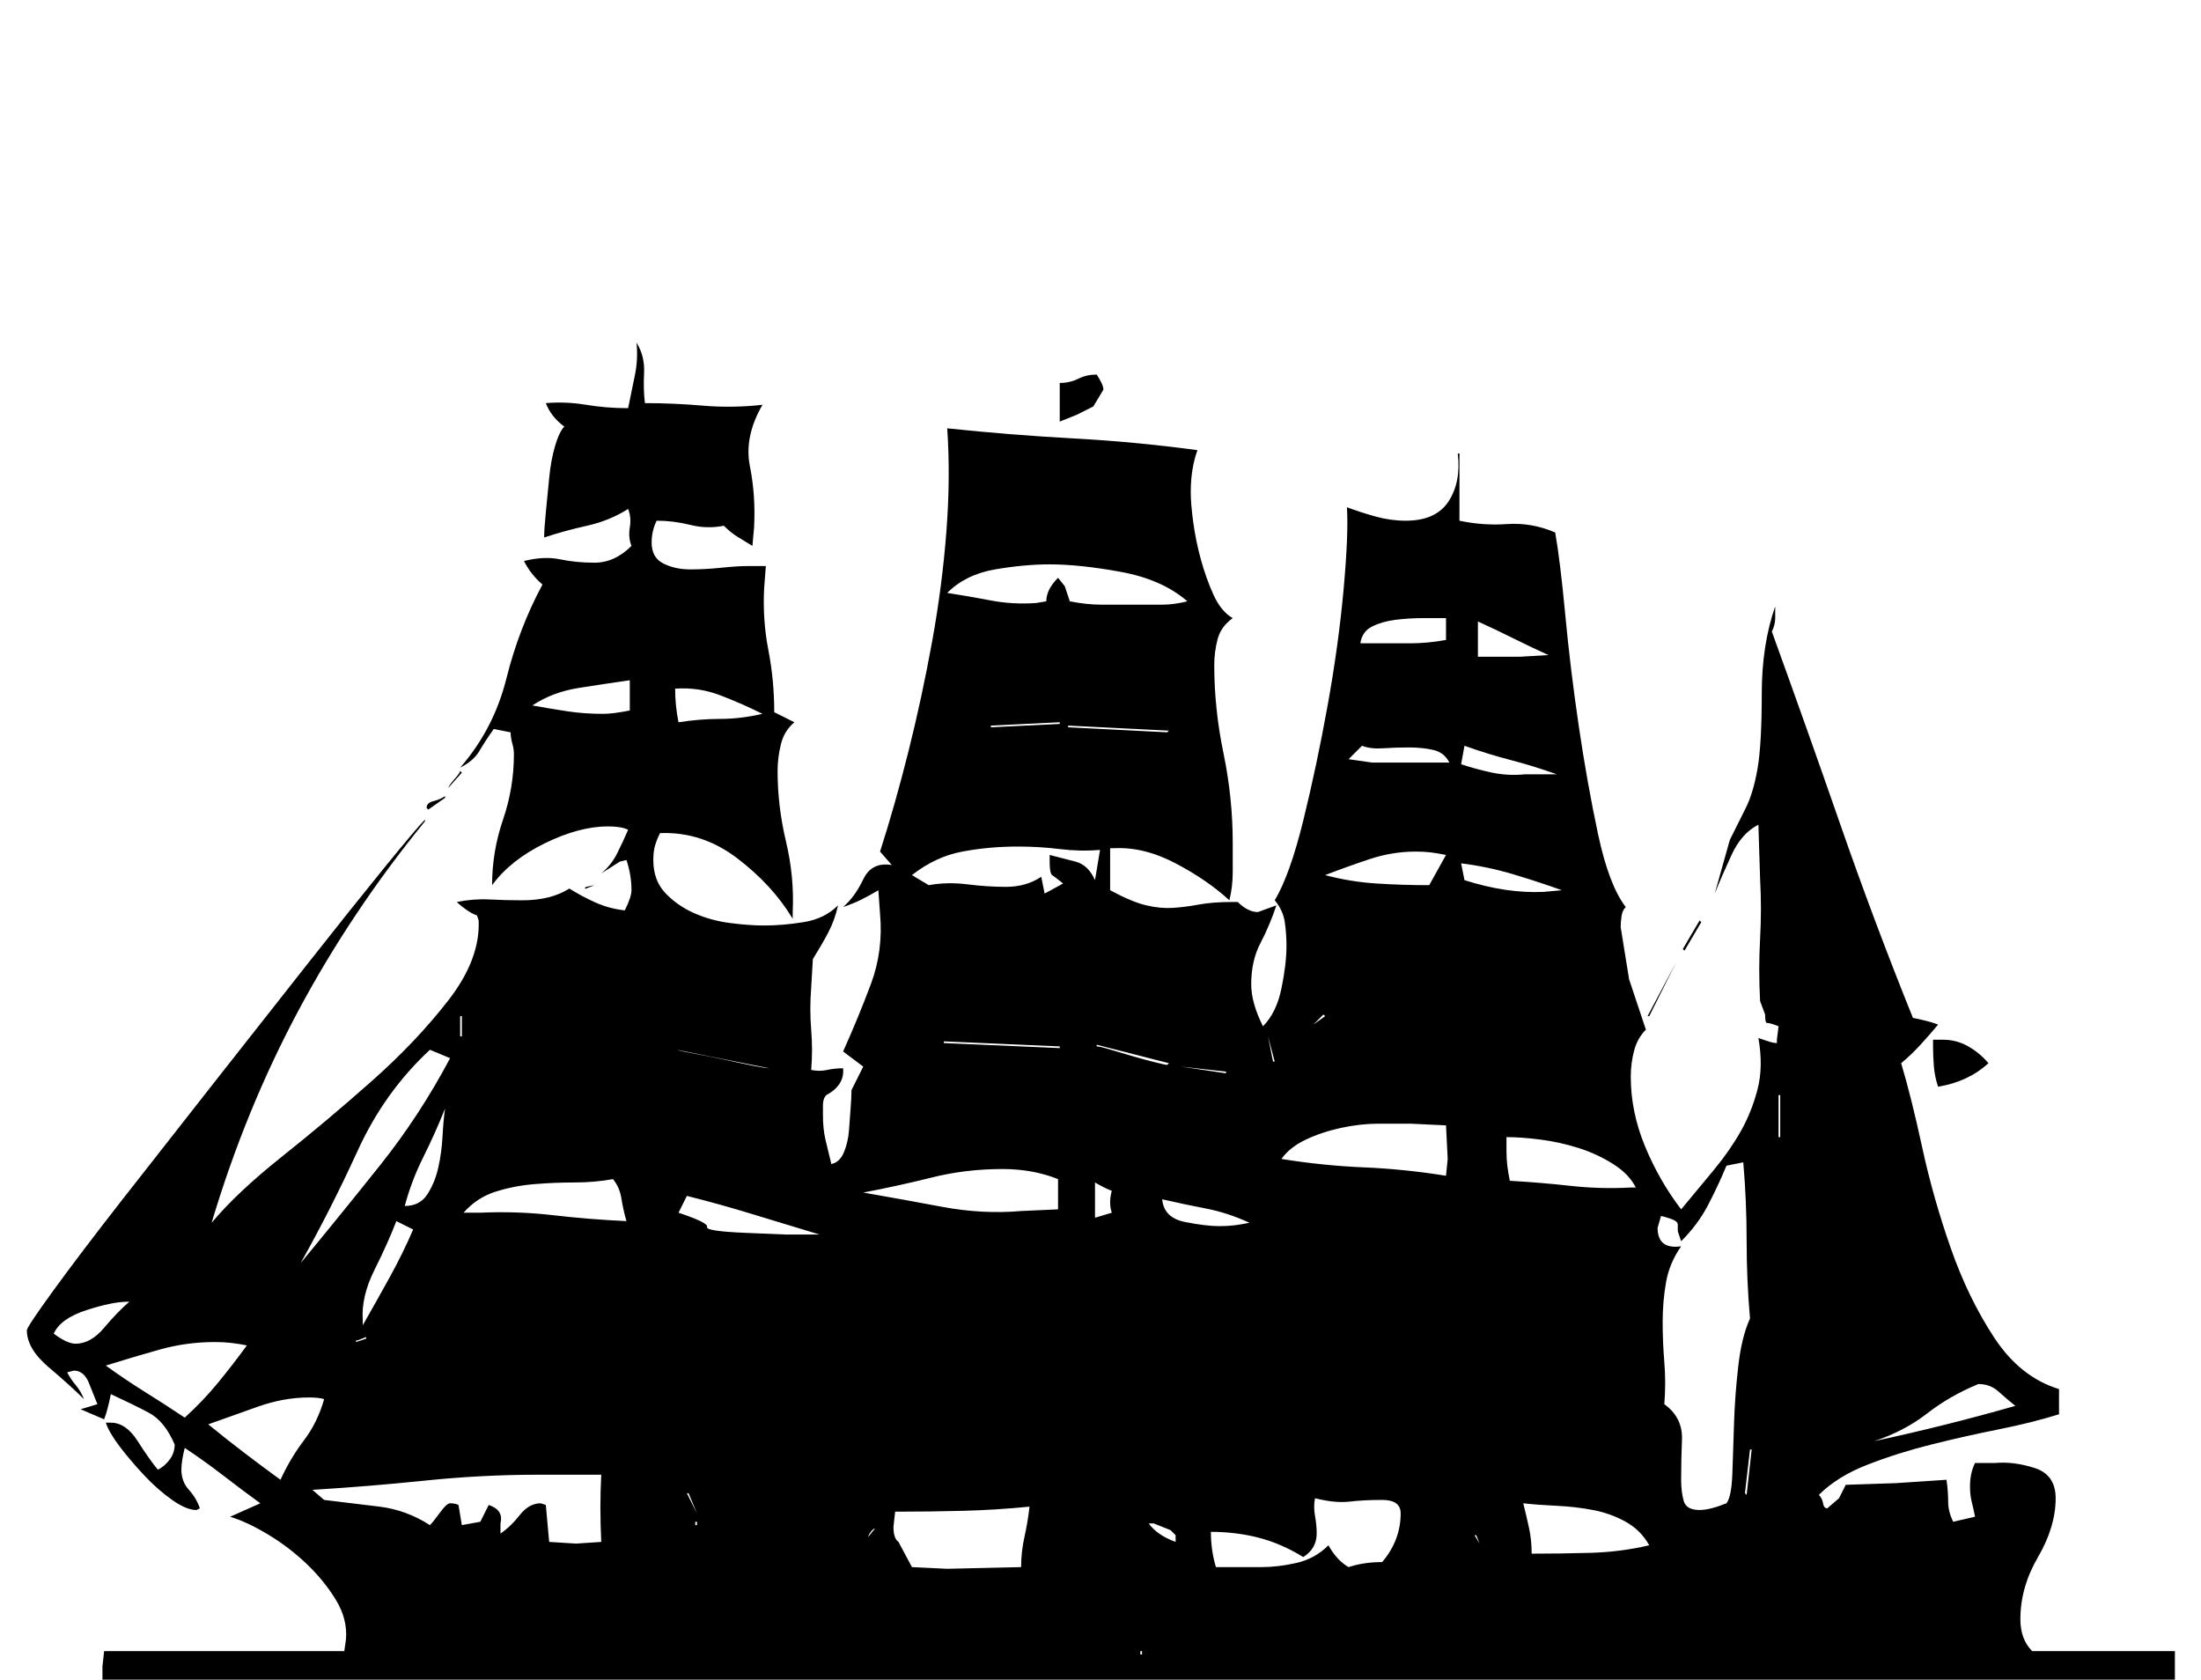 <!-- Generated by IcoMoon.io -->
<svg version="1.1" xmlns="http://www.w3.org/2000/svg" width="1342" height="1024" viewBox="0 0 1342 1024">
<title>florin</title>
<g id="icomoon-ignore">
</g>
<path d="M1212.416 648.192q-5.12-6.144-12.288-10.24t-15.36-4.096h-6.144v4.096q0 6.144 0.512 12.288t2.56 12.288q18.432-3.072 30.72-14.336zM1037.312 556.032v0zM1037.312 562.176l-1.024-1.024-10.24 17.408 1.024 1.024zM672.768 237.568q0-3.072-4.096-9.216-6.144 0-11.264 2.56t-11.264 2.56v23.552l10.24-4.096t10.24-5.12zM1021.952 586.752l-17.408 32.768h1.024zM1326.080 1024v-17.408h-87.040q-7.168-7.168-7.168-19.456 0-19.456 10.752-37.888t10.752-35.84q0-14.336-12.8-18.432t-24.064-3.072h-12.288q-3.072 6.144-3.072 14.336 0 5.12 1.024 9.216t2.048 9.216l-13.312 3.072q-3.072-6.144-3.072-12.288t-1.024-13.312l-30.72 2.048t-30.72 1.024l-4.096 8.192t-7.168 6.144q-2.048 0-2.56-3.072t-2.56-5.12q11.264-11.264 29.696-18.432t38.912-12.288 40.96-9.216 36.864-9.216v-15.36q-23.552-7.168-39.424-31.232t-26.624-54.784-17.408-61.44-12.8-51.2q6.144-5.12 11.776-11.264t10.752-12.288q-5.12-2.048-15.36-4.096-23.552-58.368-44.032-117.248t-41.984-118.272q2.048-4.096 2.048-8.192v-7.168q-8.192 23.552-8.192 53.248 0 30.72-2.56 45.568t-7.168 24.064l-9.728 19.456t-9.216 32.768q4.096-10.24 10.24-23.552t16.384-18.432l1.024 32.768q1.024 18.432 0 36.864t0 37.888l3.072 8.192q0 5.12 1.024 5.12 2.048 0 7.168 2.048l-1.024 8.192v2.048q-2.048 0-5.12-1.024l-6.144-2.048q3.072 17.408-0.512 31.232t-10.24 25.6-16.384 23.552-19.968 24.064q-13.312-17.408-22.016-38.4t-8.704-42.496q0-8.192 2.048-15.872t7.168-12.8l-10.24-30.72t-5.12-31.744q0-3.072 0.512-6.656t2.56-5.632q-10.24-13.312-16.896-44.544t-11.776-66.048-8.192-67.584-6.144-50.176q-14.336-6.144-29.184-5.12t-29.184-2.048v-40.96h-1.024q2.048 17.408-5.632 29.184t-26.112 11.776q-9.216 0-18.432-2.56t-17.408-5.632q1.024 16.384-2.048 50.176t-9.728 70.656-14.848 70.144-17.408 48.64q5.12 6.144 6.144 13.312t1.024 14.336q0 11.264-3.072 26.112t-11.264 23.040q-7.168-14.336-7.168-25.6 0-14.336 5.632-25.088t9.728-23.040l-11.264 4.096q-6.144 0-12.288-6.144h-3.072q-12.288 0-20.48 1.536t-15.872 2.048-16.384-1.536-22.016-9.216v-25.6h2.048q18.432-1.024 37.888 9.216t32.768 22.528q2.048-8.192 2.048-17.408v-17.408q0-27.648-5.632-54.784t-5.632-53.76q0-8.192 2.048-15.872t9.216-12.8q-7.168-4.096-11.776-14.336t-7.68-21.504-4.608-22.528-1.536-18.432q0-14.336 4.096-25.6-37.888-5.12-75.776-7.168t-76.8-6.144q2.048 29.696-0.512 62.976t-8.704 67.072-14.336 66.56-17.408 61.44l7.168 8.192q-12.288-2.048-17.408 8.704t-12.288 16.896q6.144-2.048 11.264-4.608t10.24-5.632l1.024 14.336q2.048 22.528-5.632 43.008t-16.896 40.96l12.288 9.216-7.168 14.336q0 4.096-0.512 10.752t-1.024 13.824-3.072 13.312-7.68 7.168q-2.048-8.192-3.584-14.848t-1.536-14.848v-6.144q0-4.096 2.048-6.144 11.264-6.144 10.24-16.384-5.12 0-9.728 1.024t-9.728 0q1.024-12.288 0-24.576t0-25.6l1.024-17.408q5.12-8.192 9.216-15.872t6.144-16.896q-8.192 8.192-20.992 10.24t-24.064 2.048q-9.216 0-20.992-1.536t-22.016-6.144-17.408-12.288-7.168-19.968q0-5.12 1.024-8.704t3.072-7.68q25.6-1.024 47.104 15.36t33.792 36.864v-4.096q1.024-21.504-4.096-43.008t-5.12-43.008q0-8.192 2.048-16.384t8.192-13.312l-12.288-6.144q0-19.456-3.584-37.888t-2.56-37.888l1.024-13.312h-11.264q-6.144 0-15.872 1.024t-18.944 1.024-16.384-3.584-7.168-12.8q0-7.168 3.072-13.312 10.24 0 20.48 2.56t20.48 0.512q4.096 4.096 8.192 6.656t9.216 5.632l1.024-11.264q1.024-19.456-2.56-37.376t7.68-37.376q-18.432 2.048-36.352 0.512t-35.328-1.536q-1.024-8.192-0.512-18.432t-4.608-18.432q1.024 10.24-1.024 19.968t-4.096 19.968q-13.312 0-25.6-2.048t-24.576-1.024q3.072 8.192 11.264 14.336-3.072 3.072-5.632 11.776t-3.584 19.456-2.048 20.992-1.024 15.36q12.288-4.096 26.112-7.168t25.088-10.24q2.048 5.12 1.024 11.264t1.024 11.264q-10.24 10.24-22.528 10.24-11.264 0-20.992-2.048t-22.016 1.024q4.096 8.192 11.264 14.336-14.336 26.624-22.016 57.344t-28.16 54.272q8.192-4.096 11.776-10.24t8.704-13.312l10.24 2.048v-1.024q0 4.096 1.024 7.68t1.024 6.656q0 20.48-6.656 39.936t-6.656 39.936q11.264-15.36 32.256-25.6t38.4-10.24q8.192 0 12.288 2.048-3.072 7.168-6.656 14.336t-9.728 12.288l11.264-7.168 4.096-1.024q3.072 9.216 3.072 18.432 0 4.096-4.096 12.288-9.216-1.024-17.408-4.608t-16.384-8.704q-11.264 7.168-28.672 7.168-10.24 0-19.968-0.512t-19.968 1.536q2.048 2.048 5.632 4.608t6.656 3.584l1.024 3.072q1.024 23.552-18.432 48.64t-46.592 49.152-54.784 46.080-43.008 40.448q20.48-68.608 52.736-129.024t77.312-115.712v-1.024q-5.12 5.12-25.088 29.696t-46.592 58.368-56.832 72.192-55.808 71.168-41.984 55.296-16.384 24.576q0 11.264 13.312 22.528t21.504 19.456q-2.048-5.12-5.12-8.704t-5.12-7.68l4.096-1.024q6.144 0 9.216 7.68l5.12 12.8-10.24 3.072 14.336 6.144q2.048-5.12 4.096-15.36 13.312 6.144 23.040 11.264t15.872 19.456q0 5.12-3.072 9.216t-7.168 6.144q-5.12-6.144-12.288-17.408t-16.384-11.264h-3.072q2.048 6.144 8.704 14.848t14.848 17.408 16.896 14.848 14.848 6.144l2.048-1.024q-2.048-6.144-6.656-11.264t-4.608-12.288q0-5.12 2.048-13.312 12.288 8.192 23.552 16.896t22.528 16.896l-18.432 8.192q10.24 3.072 23.040 10.752t23.552 17.92 17.92 22.016 6.144 24.064l-1.024 7.168h-146.432l-1.024 9.216v8.192h1263.616zM365.568 545.792v0zM362.496 539.648l-5.12 1.024-1.024 1.024h1.024zM281.6 471.040l-1.024-1.024q0 1.024-3.584 5.12t-3.584 5.12zM271.36 486.4v-1.024q-3.072 2.048-7.168 3.072t-4.096 4.096l1.024 1.024zM139.264 919.552v0zM944.128 399.36l-17.408 1.024h-25.6v-21.504q11.264 5.12 21.504 10.24t21.504 10.24zM1137.664 649.216v0zM881.664 390.144q-11.264 2.048-21.504 2.048h-30.72q1.024-7.168 7.168-10.24t14.336-4.096 16.384-1.024h14.336v13.312zM949.248 472.064h-19.456q-10.24 1.024-19.968-1.024t-18.944-5.12l2.048-11.264q14.336 5.12 28.16 8.704t28.16 8.704zM1085.44 693.248h-1.024v-25.6h1.024v25.6zM883.712 464.896h-47.104t-14.336-2.048l8.192-8.192q5.12 2.048 12.8 1.536t15.872-0.512 14.848 1.536 9.728 7.68zM952.32 542.72l-11.264 1.024q-22.528 1.024-48.128-7.168l-2.048-10.24q16.384 2.048 31.744 6.656t29.696 9.728zM1228.8 857.088q-43.008 12.288-86.016 21.504 18.432-6.144 32.256-16.896t31.232-17.92q7.168 0 12.288 4.608t10.24 8.704zM881.664 521.216l-10.24 18.432q-16.384 0-32.256-1.024t-31.232-5.12q13.312-5.12 27.136-9.728t28.16-4.608q5.12 0 9.216 0.512t9.216 1.536zM943.104 630.784l-30.72-3.072zM723.968 366.592q-8.192 2.048-15.36 2.048h-36.864q-9.216 0-19.456-2.048l-3.072-9.216-4.096-5.12q-7.168 7.168-7.168 14.336l-6.144 1.024q-14.336 1.024-27.648-1.536t-26.624-4.608q11.264-11.264 29.184-14.336t33.28-3.072q18.432 0 43.52 4.608t40.448 17.92zM997.376 723.968h-3.072q-18.432 1.024-36.864-1.024t-36.864-3.072q-1.024-5.12-1.536-9.216t-0.512-9.216v-8.192q9.216 0 20.992 1.536t23.040 5.12 20.992 9.728 13.824 14.336zM712.704 445.44l-1.024 1.024-60.416-3.072v-1.024zM881.664 624.64l-55.296-2.048zM1067.008 803.84q-5.12 11.264-7.168 29.184t-2.56 34.816-1.024 30.72-3.584 17.92q-10.24 4.096-16.384 4.096-8.192 0-9.728-5.632t-1.536-12.8q0-11.264 0.512-24.576t-10.752-21.504q1.024-13.312 0-25.6t-1.024-24.576 2.048-24.064 9.216-22.016q-14.336 2.048-14.336-11.264l2.048-7.168q1.024 0 5.632 1.536t4.608 3.584v4.096l2.048 6.144q10.24-10.24 16.384-22.016t11.264-24.064l10.24-2.048q2.048 23.552 2.048 48.128 0 23.552 2.048 47.104zM1070.080 847.872l-3.072 5.12zM912.384 718.848v0zM1118.208 926.72l-3.072 5.12zM646.144 441.344l-41.984 2.048v-1.024l41.984-2.048v1.024zM807.936 619.52l-7.168 5.12 6.144-6.144zM1068.032 883.712l-3.072 27.648-1.024-1.024 3.072-26.624h1.024zM777.216 647.168h-1.024l-3.072-15.36zM882.688 706.56l-1.024 10.24q-25.6-4.096-50.176-5.12t-50.176-5.12q5.12-7.168 14.848-11.776t21.504-7.168 23.040-2.56h19.456l21.504 1.024zM670.72 518.144l-3.072 18.432q-4.096-9.216-11.776-11.264t-15.872-4.096v4.096q0 7.168 1.536 8.192t6.656 5.12l-11.264 6.144-2.048-10.24q-9.216 6.144-21.504 6.144-11.264 0-23.552-1.536t-23.552 0.512l-10.24-6.144q14.336-11.264 30.72-14.336t33.792-3.072q13.312 0 25.6 1.536t24.576 0.512zM747.52 653.312v1.024l-27.648-4.096zM394.24 333.824v0zM712.704 648.192l-1.024 1.024q-1.024 0-7.168-1.536t-13.312-3.584-13.824-4.096-8.704-2.048v-1.024zM1005.568 942.080q-17.408 4.096-35.84 4.608t-35.84 0.512q0-8.192-1.536-15.36t-3.584-15.36q9.216 1.024 20.48 1.536t22.016 2.56 19.968 7.168 14.336 14.336zM464.896 435.2q-13.312 3.072-25.6 3.072t-25.6 2.048q-1.024-5.12-1.536-10.24t-0.512-10.24q14.336-1.024 27.648 4.096t25.6 11.264zM761.856 745.472q-5.12 1.024-9.216 1.536t-9.216 0.512q-8.192 0-20.992-2.56t-13.824-13.824q13.312 3.072 26.624 5.632t26.624 8.704zM402.432 434.176v0zM646.144 637.952v1.024l-70.656-3.072v-1.024zM902.144 941.056l-3.072-5.12h1.024zM699.392 740.352l-15.36-14.336zM677.888 726.016q-2.048 7.168 0 13.312l-10.24 3.072v-21.504q5.12 3.072 10.24 5.12zM384 433.152q-10.24 2.048-16.384 2.048-11.264 0-21.504-1.536t-21.504-3.584q12.288-8.192 28.672-10.752t30.72-4.608v18.432zM854.016 922.624q0 16.384-11.264 29.696-11.264 0-20.48 3.072-7.168-4.096-12.288-13.312-8.192 8.192-19.456 10.752t-21.504 2.56h-27.648q-3.072-10.24-3.072-21.504 15.36 0 29.184 3.584t27.136 11.776q8.192-5.12 8.192-14.336 0-5.12-1.024-10.752t0-10.752q12.288 3.072 20.992 2.048t19.968-1.024 11.264 8.192zM645.12 718.848v18.432l-22.528 1.024q-23.552 2.048-48.128-2.56t-48.128-8.704q21.504-4.096 41.984-9.216t43.008-5.12q18.432 0 33.792 6.144zM468.992 651.264q-2.048 0-9.728-1.536t-16.896-3.584-17.92-3.584-11.776-2.56zM716.8 935.936v4.096q-11.264-4.096-16.384-11.264h3.072l10.24 4.096zM385.024 641.024l-58.368-3.072zM499.712 752.64h-20.48t-24.576-1.024-23.552-3.584-17.408-8.704l5.12-10.24q20.48 5.12 40.448 11.264t40.448 12.288zM433.152 734.208v0zM696.32 1008.64h-1.024v-2.048h1.024v2.048zM281.6 631.808h-1.024v-12.288h1.024v12.288zM627.712 918.528q-1.024 9.216-3.072 18.432t-2.048 18.432l-45.056 1.024-21.504-1.024-8.192-15.36q-3.072-2.048-3.072-9.216l1.024-9.216q20.48 0 40.96-0.512t40.96-2.56zM381.952 744.448q-22.528-1.024-44.544-3.584t-44.544-1.536h-10.24q8.192-9.216 19.456-12.8t23.552-4.608 24.576-1.024 23.552-2.048q4.096 5.12 5.12 11.776t3.072 13.824zM533.504 931.84l-4.096 5.12q0-1.024 1.536-3.072t2.56-2.048zM508.928 934.912v0zM271.36 675.84q-1.024 7.168-1.536 16.896t-2.56 18.944-6.656 16.384-13.824 7.168q4.096-15.36 11.264-29.696t13.312-29.696zM274.432 645.12q-18.432 34.816-42.496 65.024t-48.64 59.904q18.432-32.768 34.816-68.608t44.032-61.44zM424.96 922.624v0l-6.144-12.288h1.024zM424.96 929.792h-1.024v-2.048h1.024v2.048zM251.904 749.568q-6.144 14.336-14.336 29.184t-16.384 29.184v-3.072q-1.024-14.336 7.168-30.72t13.312-29.696zM223.232 816.128l-6.144 2.048v-1.024h1.024l5.12-2.048v1.024zM178.176 785.408v0zM172.032 789.504v0zM366.592 940.032l-15.36 1.024-16.384-1.024-2.048-22.528-3.072-1.024q-7.168 0-12.8 7.168t-11.776 11.264v-6.144q2.048-8.192-7.168-11.264l-5.12 10.24-11.264 2.048-2.048-12.288q-2.048-1.024-5.12-1.024-2.048 0-6.144 5.632t-6.144 7.68q-14.336-9.216-30.72-11.264t-33.792-4.096l-7.168-6.144q33.792-2.048 68.608-5.632t68.608-3.584h38.912q-1.024 19.456 0 40.96zM197.632 852.992q-4.096 14.336-12.288 25.088t-14.336 24.064q-11.264-8.192-22.016-16.384t-22.016-17.408q14.336-5.12 30.208-10.752t31.232-5.632q6.144 0 9.216 1.024zM150.528 820.224q-8.192 11.264-17.408 22.528t-20.48 21.504q-12.288-8.192-24.576-15.872t-23.552-15.872q16.384-5.12 32.768-9.728t33.792-4.608q5.12 0 9.728 0.512t9.728 1.536zM78.848 793.6q-7.168 6.144-15.36 15.872t-17.408 9.728q-5.12 0-13.312-6.144 4.096-9.216 19.968-14.336t25.088-5.12h1.024zM428.032 737.28l-5.12 2.048z"></path>
</svg>
